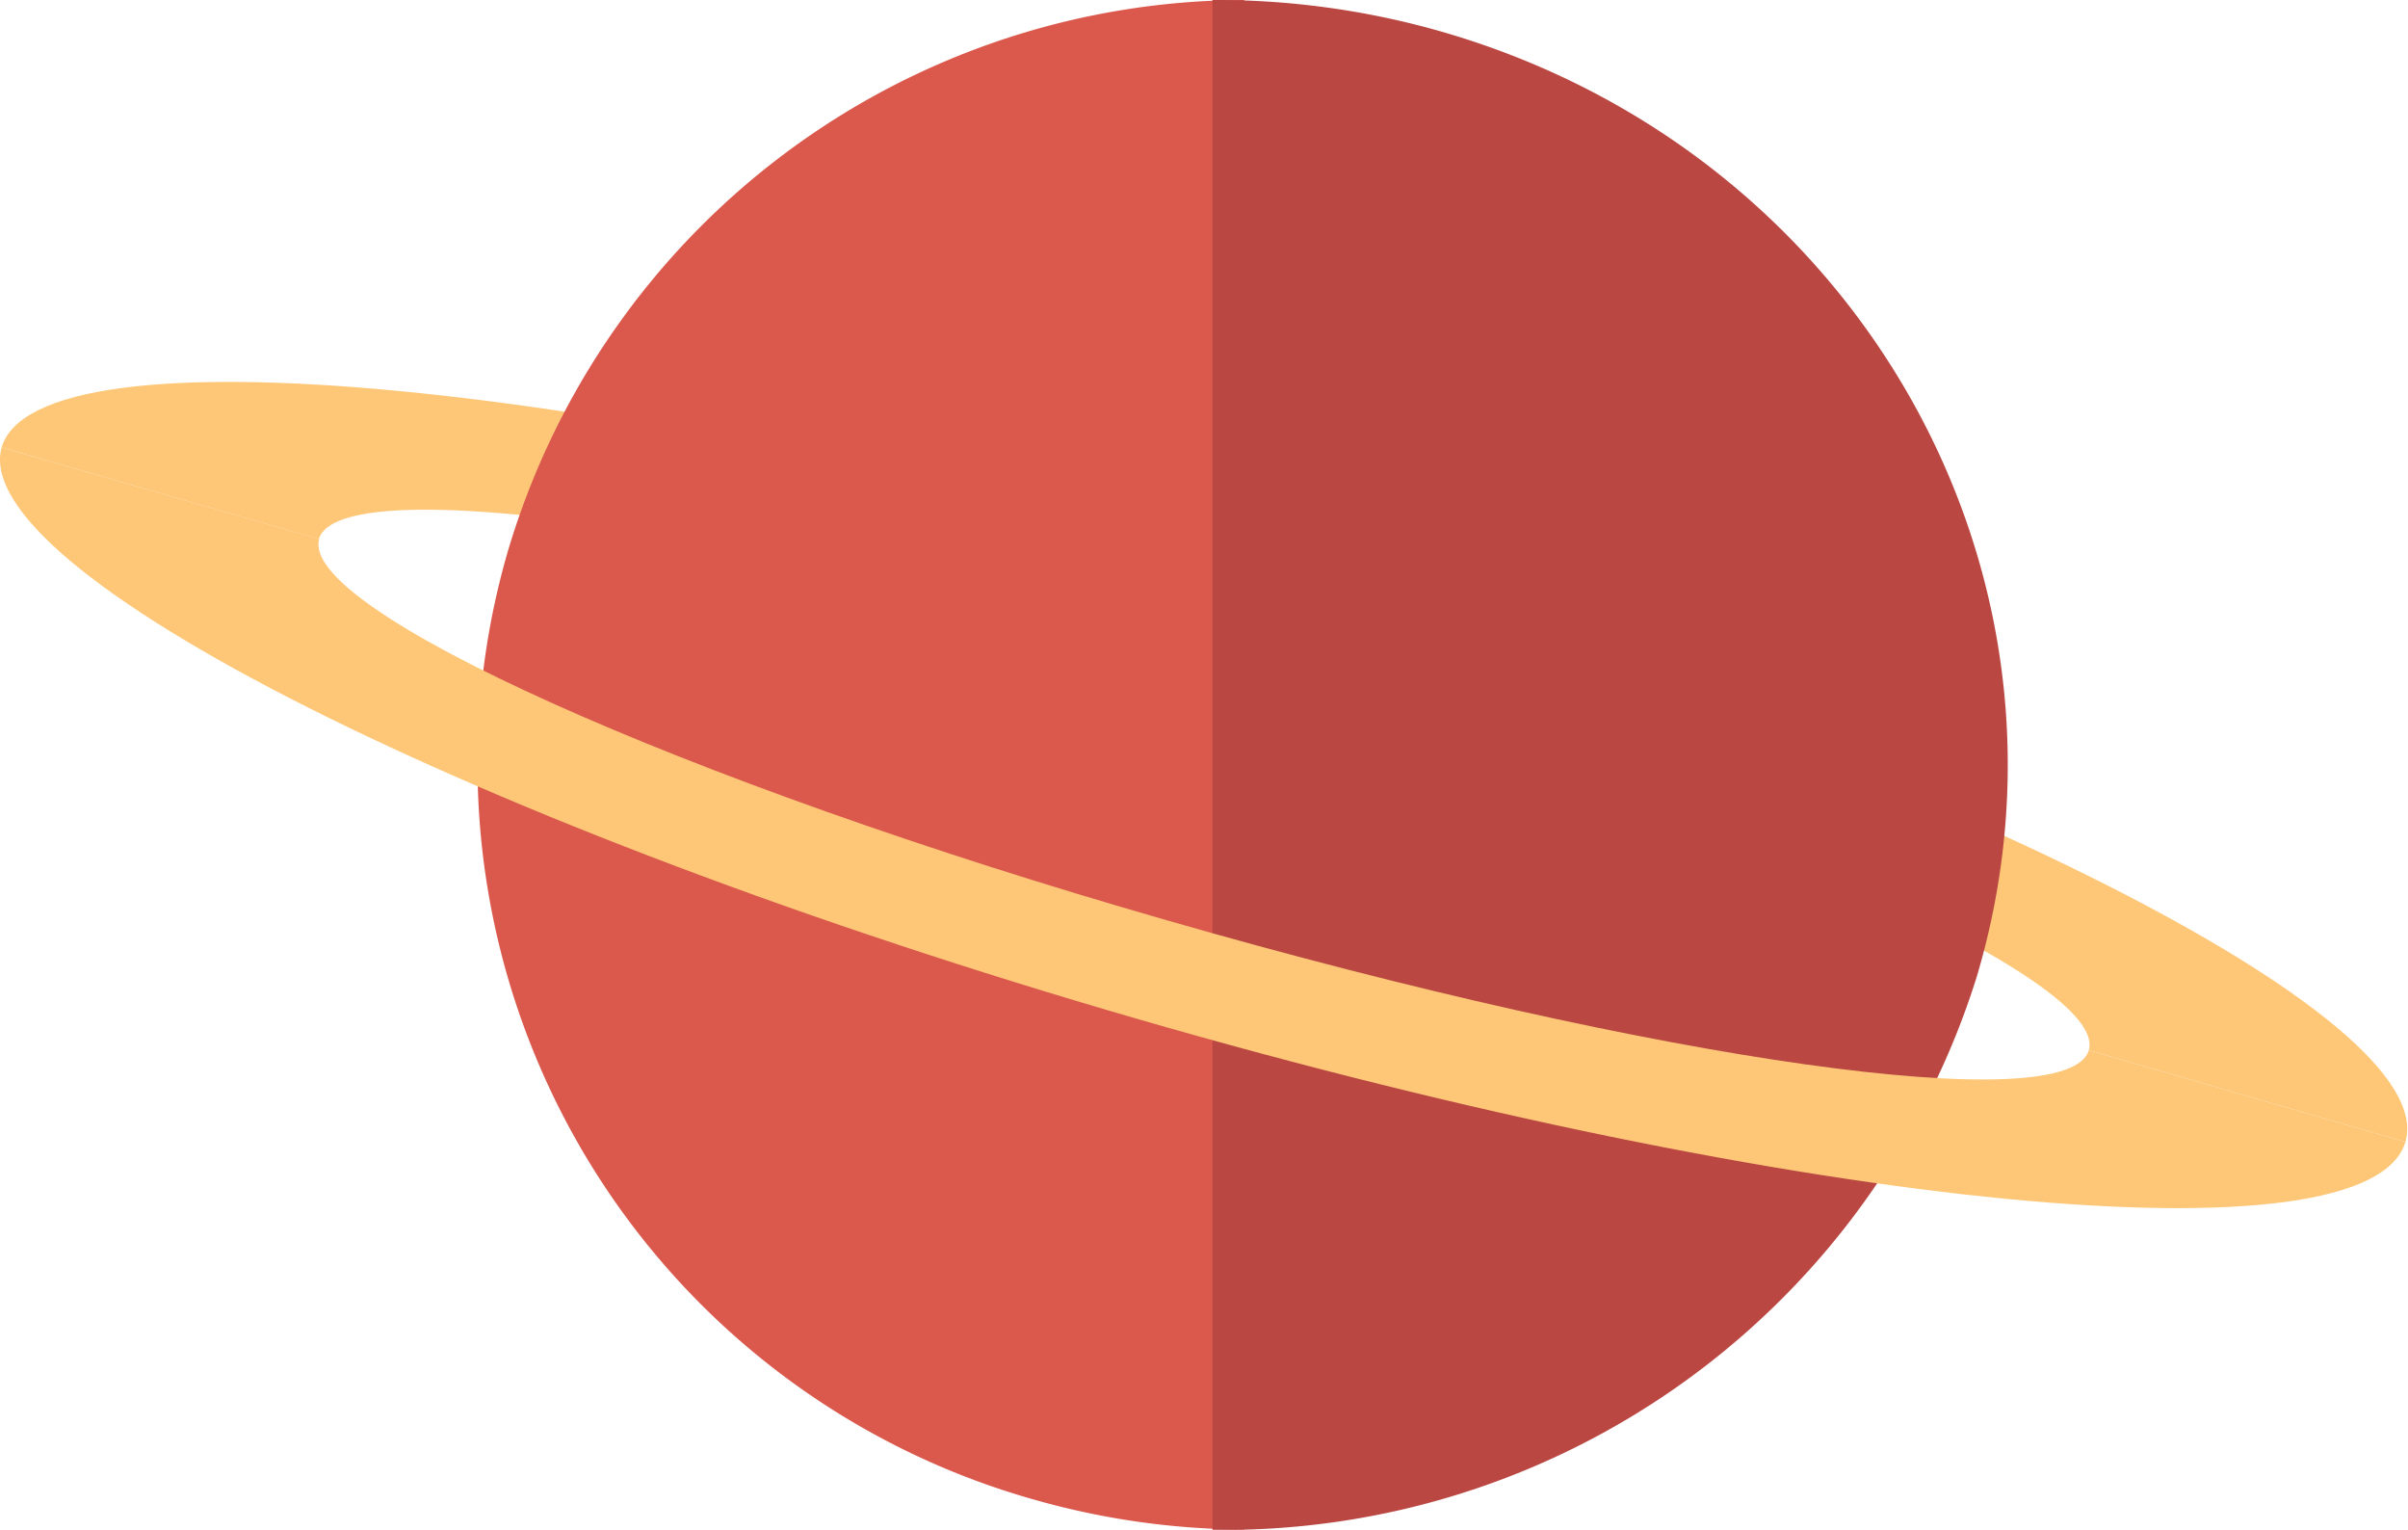 <svg xmlns="http://www.w3.org/2000/svg" viewBox="0 0 74.08 47.05"><defs><style>.cls-1{fill:#fec777}</style></defs><g id="Слой_2" data-name="Слой 2"><g id="Режим_изоляции" data-name="Режим изоляции"><path class="cls-1" d="M39 17.54C18.61 11.64 1.16 10 .05 13.76l9.76 2.82c.62-2.14 13.31-.35 28.34 4s26.73 9.58 26.11 11.72L74 35.12c1.12-3.82-14.54-11.68-35-17.58z"/><path d="M15.61 17a23.49 23.49 0 0 0 16.2 29.12 23.89 23.89 0 0 0 6.47.92V0a23.69 23.69 0 0 0-22.67 17z" fill="#db594c"/><path d="M44.16.92A25.14 25.14 0 0 0 37.3 0v47.05a24.26 24.26 0 0 0 23.51-17C64.53 17.57 57.08 4.53 44.16.92z" fill="#ba4742"/><path class="cls-1" d="M35.92 28.31C20.89 24 9.2 18.72 9.82 16.58L.05 13.76C-1 17.57 14.62 25.44 35 31.34s37.88 7.59 39 3.78l-9.74-2.82c-.61 2.13-13.26.35-28.34-3.99z"/></g></g></svg>